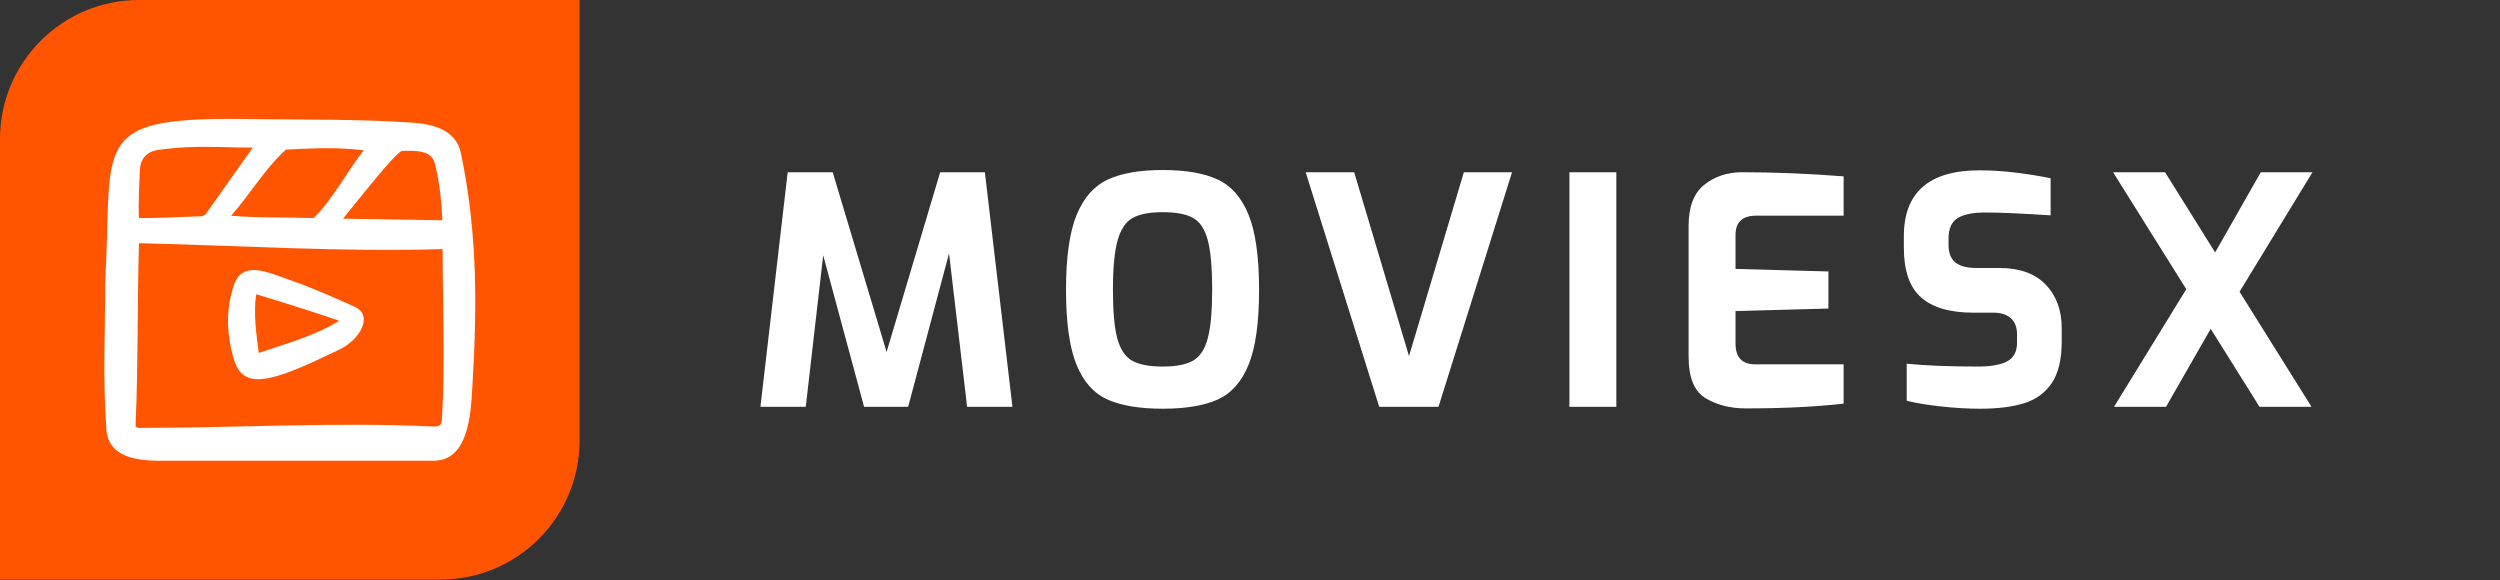 <svg id="SvgjsSvg1001" width="100%" height="100%" xmlns="http://www.w3.org/2000/svg" version="1.1"
     xlink="http://www.w3.org/1999/xlink" xmlns:svgjs="http://svgjs.com/svgjs" preserveAspectRatio="xMidYMid meet"
     viewBox="-4.507680646391628e-15 -4.507680646391628e-15 300 69.611" overflow="visible">
    <rect x="-4.507680646391628e-15" y="-4.507680646391628e-15" width="300" height="69.611" fill="#333333" stroke="none"/>
    <defs id="SvgjsDefs1002"></defs>
    <g id="SvgjsG1008" transform="scale(0.634)" opacity="1">
        <g id="SvgjsG1009" class="sqVB8lZZw"
           transform="translate(-7.105427357601002e-15, -7.105427357601002e-15) scale(1.097)" light-content="false"
           non-strokable="false" fill="#f50">
            <path d="M24 0h76v76c0 13.255-10.745 24-24 24H0V24C0 10.745 10.745 0 24 0z"></path>
        </g>
        <g id="SvgjsG1010" class="cr0JisA0SK"
           transform="translate(13.852, 13.852) scale(0.82)" light-content="true"
           non-strokable="false" fill="#ffffff">
            <path d="M19.789 89.453c-8.656 0-12.141-2.766-12.18-8.04-.79-11.718-.21-20.972-.234-32.702C9.254 15.109 3.113 9.91 42.203 10.606c11.914.156 23.793-.008 35.695.781 4.89.313 10.445 1.508 11.605 7.098 3.914 18.859 3.718 35.914 2.625 54.074-.364 6.004-.828 16.89-8.922 16.89-12.551.005-50.746.005-63.418.005zm-4.602-50.215c-.414 13.863-.156 27.777-.78 41.648-.024.629.077.969.788.988 22.59.008 45.25-1.398 67.848-.32 1.719.023 1.938-.23 2.09-1.95.727-12.964.145-26.022.133-39.003-23.453.71-46.723-.82-70.078-1.364zM41.46 17.176c-7.82 0-13.289-.64-21.68.508-2.87.39-4.28 2.02-4.418 4.937-.082 3.594-.375 7.235-.175 10.816 5.047.047 9.359-.273 14.418-.402.382-.016.875-.348 1.109-.68 3.629-5.066 7.102-10.109 10.746-15.18zm25.617.629c-6.058-.758-11.883-.488-17.988-.164-4.773 4.308-8.297 10.367-12.633 15.266 6.38.531 12.57.305 19.02.539 4.391-4.156 7.684-10.75 11.602-15.641zm18.145 16.148c-.23-4.395-.629-8.969-1.789-13.273-.843-3.023-4.719-2.77-7.386-2.77-1.407 0-10.164 11.312-13.773 15.672 7.71.122 15.223.247 22.949.372z"></path>
            <path d="M42.652 70.641c-4.14-.047-5.32-2.852-6.258-7.328-.972-4.625-.984-9.328.653-14.293 1.964-5.961 7.875-3.055 12.887-1.316 5.062 1.753 10.137 4.019 15.062 6.226 4.32 1.938 1.316 7.563-3.602 9.883-6.012 2.844-13.91 6.828-18.742 6.828zm.176-6.07c6.133-2.102 13.023-3.953 18.53-7.399-.007-.156-12.714-4.25-19.116-6.144-.664 4.582.023 8.933.586 13.543z"></path>
        </g>
        <g id="SvgjsG1067" class="text" transform="translate(290, 77) scale(1)"
           light-content="false" fill="#fff">
            <path d="M-106.95 0L-98.37 0L-103.59 -44.4L-112.05 -44.4L-122.19 -10.38L-132.39 -44.4L-140.91 -44.4L-146.07 0L-137.49 0L-134.19 -28.68L-126.45 0L-118.11 0L-110.37 -29.04Z M-80.37 -1.38C-77.77 -0.22 -74.29 0.36 -69.93 0.36C-65.57 0.36 -62.1 -0.22 -59.52 -1.38C-56.94 -2.54 -54.99 -4.74 -53.67 -7.98C-52.35 -11.22 -51.69 -15.94 -51.69 -22.14C-51.69 -28.34 -52.35 -33.07 -53.67 -36.33C-54.99 -39.59 -56.94 -41.82 -59.52 -43.02C-62.1 -44.22 -65.57 -44.82 -69.93 -44.82C-74.25 -44.82 -77.71 -44.22 -80.31 -43.02C-82.91 -41.82 -84.88 -39.59 -86.22 -36.33C-87.56 -33.07 -88.23 -28.34 -88.23 -22.14C-88.23 -15.94 -87.57 -11.22 -86.25 -7.98C-84.93 -4.74 -82.97 -2.54 -80.37 -1.38ZM-64.2 -8.73C-65.5 -7.99 -67.41 -7.62 -69.93 -7.62C-72.49 -7.62 -74.42 -7.99 -75.72 -8.73C-77.02 -9.47 -77.95 -10.86 -78.51 -12.9C-79.07 -14.94 -79.35 -18.02 -79.35 -22.14C-79.35 -26.34 -79.05 -29.48 -78.45 -31.56C-77.85 -33.64 -76.9 -35.04 -75.6 -35.76C-74.3 -36.48 -72.41 -36.84 -69.93 -36.84C-67.41 -36.84 -65.5 -36.48 -64.2 -35.76C-62.9 -35.04 -61.97 -33.65 -61.41 -31.59C-60.85 -29.53 -60.57 -26.38 -60.57 -22.14C-60.57 -18.06 -60.85 -14.99 -61.41 -12.93C-61.97 -10.87 -62.9 -9.47 -64.2 -8.73Z M-42.87 -44.4L-28.95 0L-17.73 0L-3.81 -44.4L-12.93 -44.4L-23.31 -9.6L-33.69 -44.4Z M7.05 -44.4L7.05 0L15.93 0L15.93 -44.4Z M32.85 -1.62C35.01 -0.34 37.53 0.3 40.41 0.3C47.45 0.3 53.63 0 58.95 -0.6L58.95 -8.04L42.21 -8.04C39.73 -8.04 38.49 -9.36 38.49 -12L38.49 -18.12L56.07 -18.6L56.07 -25.62L38.49 -26.1L38.49 -32.52C38.49 -34.96 39.79 -36.18 42.39 -36.18L58.95 -36.18L58.95 -43.62C52.27 -44.14 45.87 -44.4 39.75 -44.4C36.95 -44.4 34.56 -43.61 32.58 -42.03C30.6 -40.45 29.61 -37.86 29.61 -34.26L29.61 -9.48C29.61 -5.52 30.69 -2.9 32.85 -1.62Z M77.49 -0.06C80.09 0.22 82.53 0.36 84.81 0.36C88.13 0.36 90.91 0.01 93.15 -0.69C95.39 -1.39 97.13 -2.67 98.37 -4.53C99.61 -6.39 100.23 -9 100.23 -12.36L100.23 -14.88C100.23 -18.28 99.22 -21.03 97.2 -23.13C95.18 -25.23 92.25 -26.28 88.41 -26.28L84.03 -26.28C82.27 -26.28 80.96 -26.63 80.1 -27.33C79.24 -28.03 78.81 -29.14 78.81 -30.66L78.81 -31.86C78.81 -33.74 79.39 -35.03 80.55 -35.73C81.71 -36.43 83.43 -36.78 85.71 -36.78C88.51 -36.78 92.65 -36.6 98.13 -36.24L98.13 -43.26C96.21 -43.66 94.05 -44.01 91.65 -44.31C89.25 -44.61 86.93 -44.76 84.69 -44.76C75.13 -44.76 70.35 -40.6 70.35 -32.28L70.35 -30.12C70.35 -25.76 71.44 -22.62 73.62 -20.7C75.8 -18.78 79.09 -17.82 83.49 -17.82L87.27 -17.82C88.71 -17.82 89.82 -17.47 90.6 -16.77C91.38 -16.07 91.77 -15.06 91.77 -13.74L91.77 -12.12C91.77 -10.44 91.15 -9.27 89.91 -8.61C88.67 -7.95 86.83 -7.62 84.39 -7.62C78.95 -7.62 74.45 -7.8 70.89 -8.16L70.89 -1.14C72.69 -0.7 74.89 -0.34 77.49 -0.06Z M133.89 -21.78L147.69 -44.4L137.91 -44.4L129.27 -29.22L119.79 -44.4L109.95 -44.4L123.81 -22.26L110.13 0L119.97 0L128.43 -14.76L137.67 0L147.51 0Z"></path>
        </g>
    </g>
</svg>
